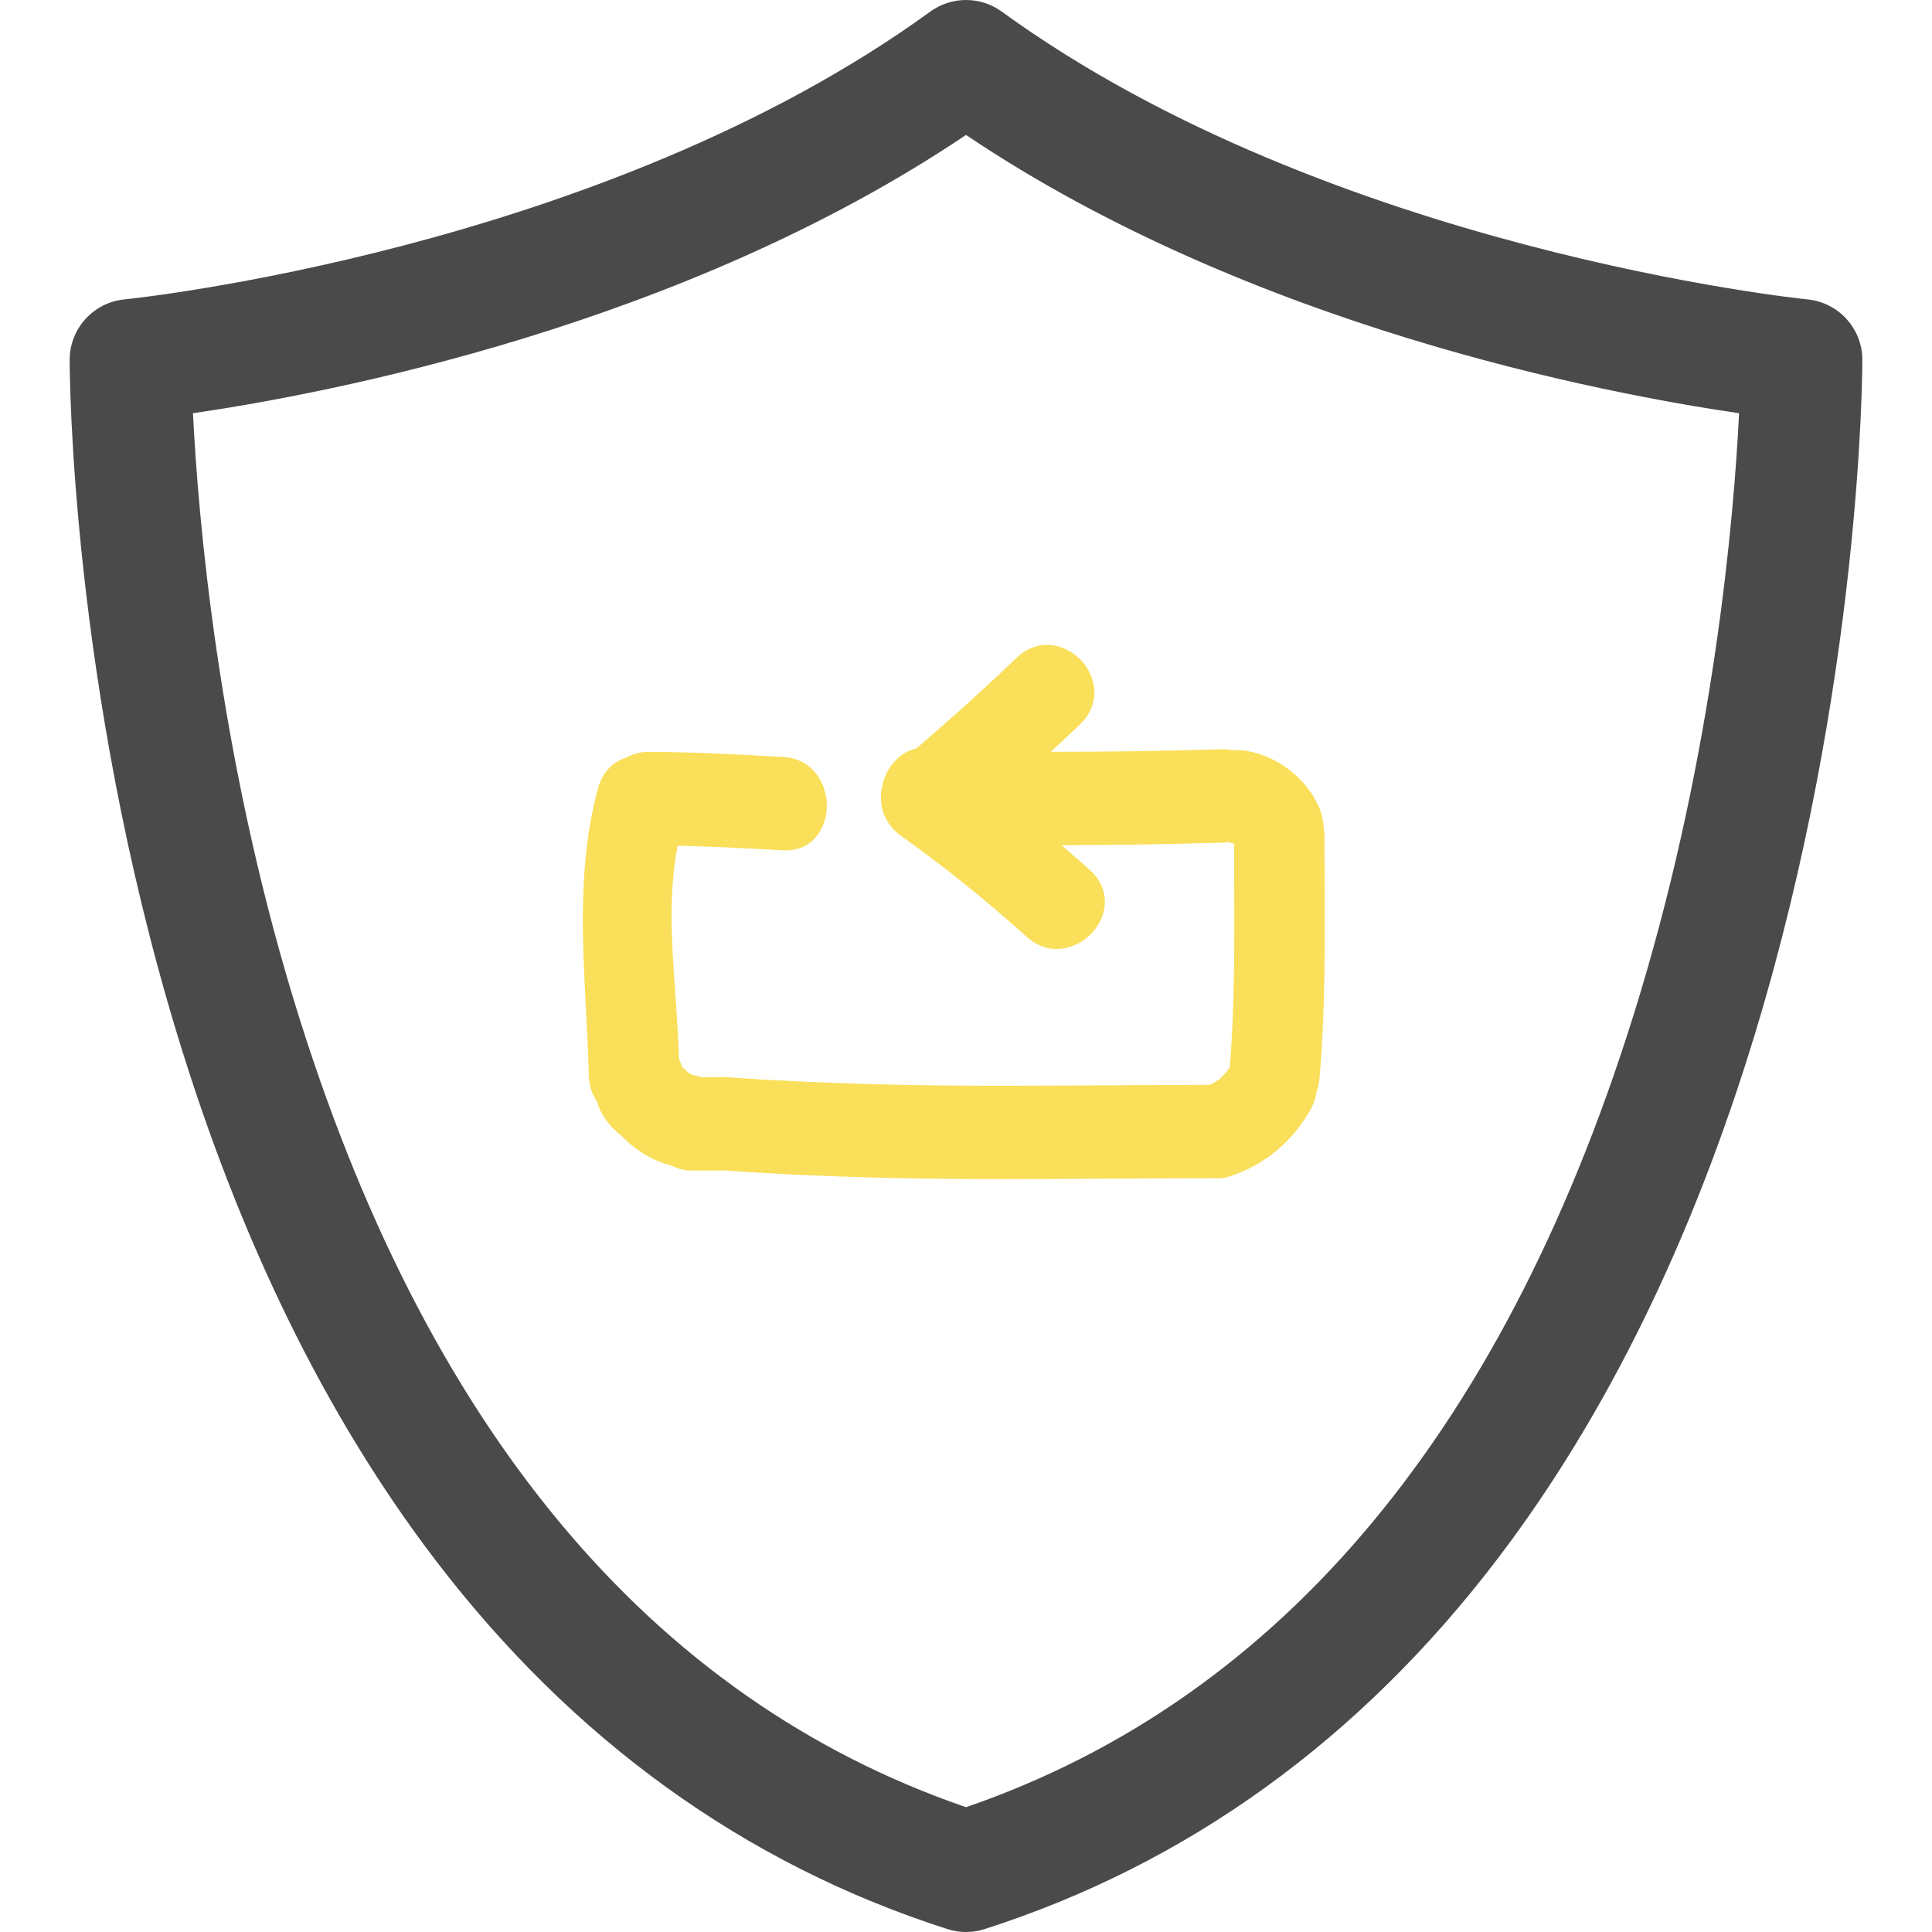 <svg width="70" height="70" viewBox="0 0 70 70" fill="none" xmlns="http://www.w3.org/2000/svg">
<g clip-path="url(#clip0)">
<path d="M35 70C34.774 70 34.547 69.965 34.328 69.895C26.985 67.543 20.733 63.031 15.746 56.485C11.82 51.332 8.676 44.918 6.403 37.421C2.568 24.777 2.524 13.513 2.524 13.039C2.524 11.905 3.386 10.956 4.515 10.847C4.685 10.831 21.789 9.075 33.706 0.42C34.478 -0.14 35.523 -0.14 36.295 0.42C48.209 9.075 65.315 10.831 65.487 10.848C66.615 10.958 67.476 11.906 67.476 13.039C67.476 13.513 67.432 24.777 63.597 37.421C61.324 44.918 58.18 51.332 54.254 56.485C49.267 63.031 43.015 67.543 35.672 69.895C35.454 69.965 35.227 70 35 70ZM6.992 14.972C7.175 18.668 7.886 27.18 10.648 36.243C15.362 51.709 23.554 61.541 35 65.478C46.473 61.532 54.674 51.667 59.382 36.143C62.125 27.097 62.829 18.649 63.01 14.972C58.076 14.252 45.295 11.815 35 4.889C24.704 11.815 11.926 14.252 6.992 14.972Z" fill="#4A4A4A"/>
</g>
<path d="M47.988 30.324C47.987 30.212 47.978 30.102 47.959 29.995C47.948 29.726 47.887 29.465 47.778 29.219C47.317 28.183 46.253 27.372 45.132 27.201C44.984 27.179 44.824 27.173 44.668 27.183C44.555 27.16 44.439 27.148 44.323 27.148L44.273 27.148C41.721 27.221 40.28 27.236 38.073 27.239C38.457 26.884 38.81 26.553 39.138 26.238C39.625 25.771 39.776 25.131 39.546 24.524C39.286 23.842 38.623 23.365 37.934 23.365C37.533 23.365 37.154 23.526 36.837 23.83C35.703 24.918 34.477 26.025 33.192 27.122C32.608 27.249 32.121 27.775 31.965 28.459C31.801 29.183 32.056 29.867 32.647 30.287C34.234 31.417 35.767 32.648 37.203 33.947C37.52 34.233 37.895 34.384 38.289 34.384C38.993 34.384 39.685 33.886 39.935 33.2C40.157 32.592 39.995 31.983 39.493 31.528C39.172 31.239 38.835 30.942 38.459 30.621C40.613 30.616 41.929 30.598 44.291 30.531C44.362 30.528 44.43 30.521 44.495 30.511C44.555 30.525 44.614 30.54 44.673 30.558C44.687 30.566 44.7 30.574 44.712 30.581C44.713 30.95 44.715 31.319 44.717 31.687C44.728 33.976 44.739 36.341 44.56 38.658L44.55 38.675C44.542 38.688 44.521 38.718 44.499 38.749L44.447 38.825C44.367 38.921 44.278 39.013 44.176 39.107C44.098 39.164 44.014 39.212 43.935 39.258C43.918 39.267 43.901 39.275 43.883 39.284C43.864 39.29 43.842 39.297 43.817 39.307C42.526 39.308 41.29 39.316 40.088 39.323C38.837 39.33 37.623 39.339 36.419 39.339C33.613 39.339 30.218 39.302 26.319 39.029C26.239 39.023 26.148 39.025 26.107 39.028H25.412C25.369 39.014 25.325 39.002 25.28 38.991C25.203 38.975 25.128 38.955 25.044 38.929C25.007 38.909 24.972 38.886 24.937 38.862C24.907 38.834 24.877 38.807 24.848 38.778C24.822 38.752 24.794 38.73 24.762 38.707C24.745 38.69 24.729 38.673 24.712 38.656C24.683 38.562 24.645 38.467 24.599 38.376C24.58 37.589 24.523 36.796 24.469 36.028C24.337 34.164 24.212 32.4 24.551 30.641C25.749 30.669 26.945 30.728 28.352 30.809C29.425 30.872 29.937 30.028 29.957 29.248C29.98 28.389 29.447 27.488 28.384 27.427C26.737 27.333 25.126 27.247 23.505 27.241C23.213 27.241 22.948 27.307 22.716 27.439C22.192 27.595 21.818 27.997 21.663 28.574C20.95 31.217 21.093 33.958 21.232 36.608C21.273 37.381 21.314 38.18 21.334 38.964C21.343 39.319 21.445 39.645 21.629 39.909C21.689 40.113 21.77 40.294 21.87 40.45C22.041 40.717 22.241 40.935 22.516 41.152C22.523 41.161 22.532 41.17 22.537 41.175C23.066 41.708 23.67 42.064 24.33 42.232C24.561 42.351 24.799 42.41 25.041 42.41H26.12C26.148 42.41 26.175 42.408 26.215 42.403C26.236 42.406 26.258 42.408 26.281 42.41C30.196 42.684 33.603 42.72 36.419 42.72C37.626 42.72 38.842 42.713 40.093 42.705C41.327 42.698 42.596 42.69 43.923 42.689L43.955 42.687C44.005 42.692 44.056 42.694 44.106 42.694C44.258 42.694 44.407 42.672 44.548 42.625C45.819 42.209 46.837 41.363 47.496 40.178C47.599 39.992 47.667 39.79 47.696 39.576C47.754 39.42 47.792 39.252 47.808 39.075C48.019 36.627 48.007 34.14 47.994 31.734C47.991 31.265 47.989 30.794 47.988 30.324Z" fill="#F9DF5A"/>
<defs>
<clipPath id="clip0">
<rect width="70" height="70" fill="white"/>
</clipPath>
</defs>
</svg>
